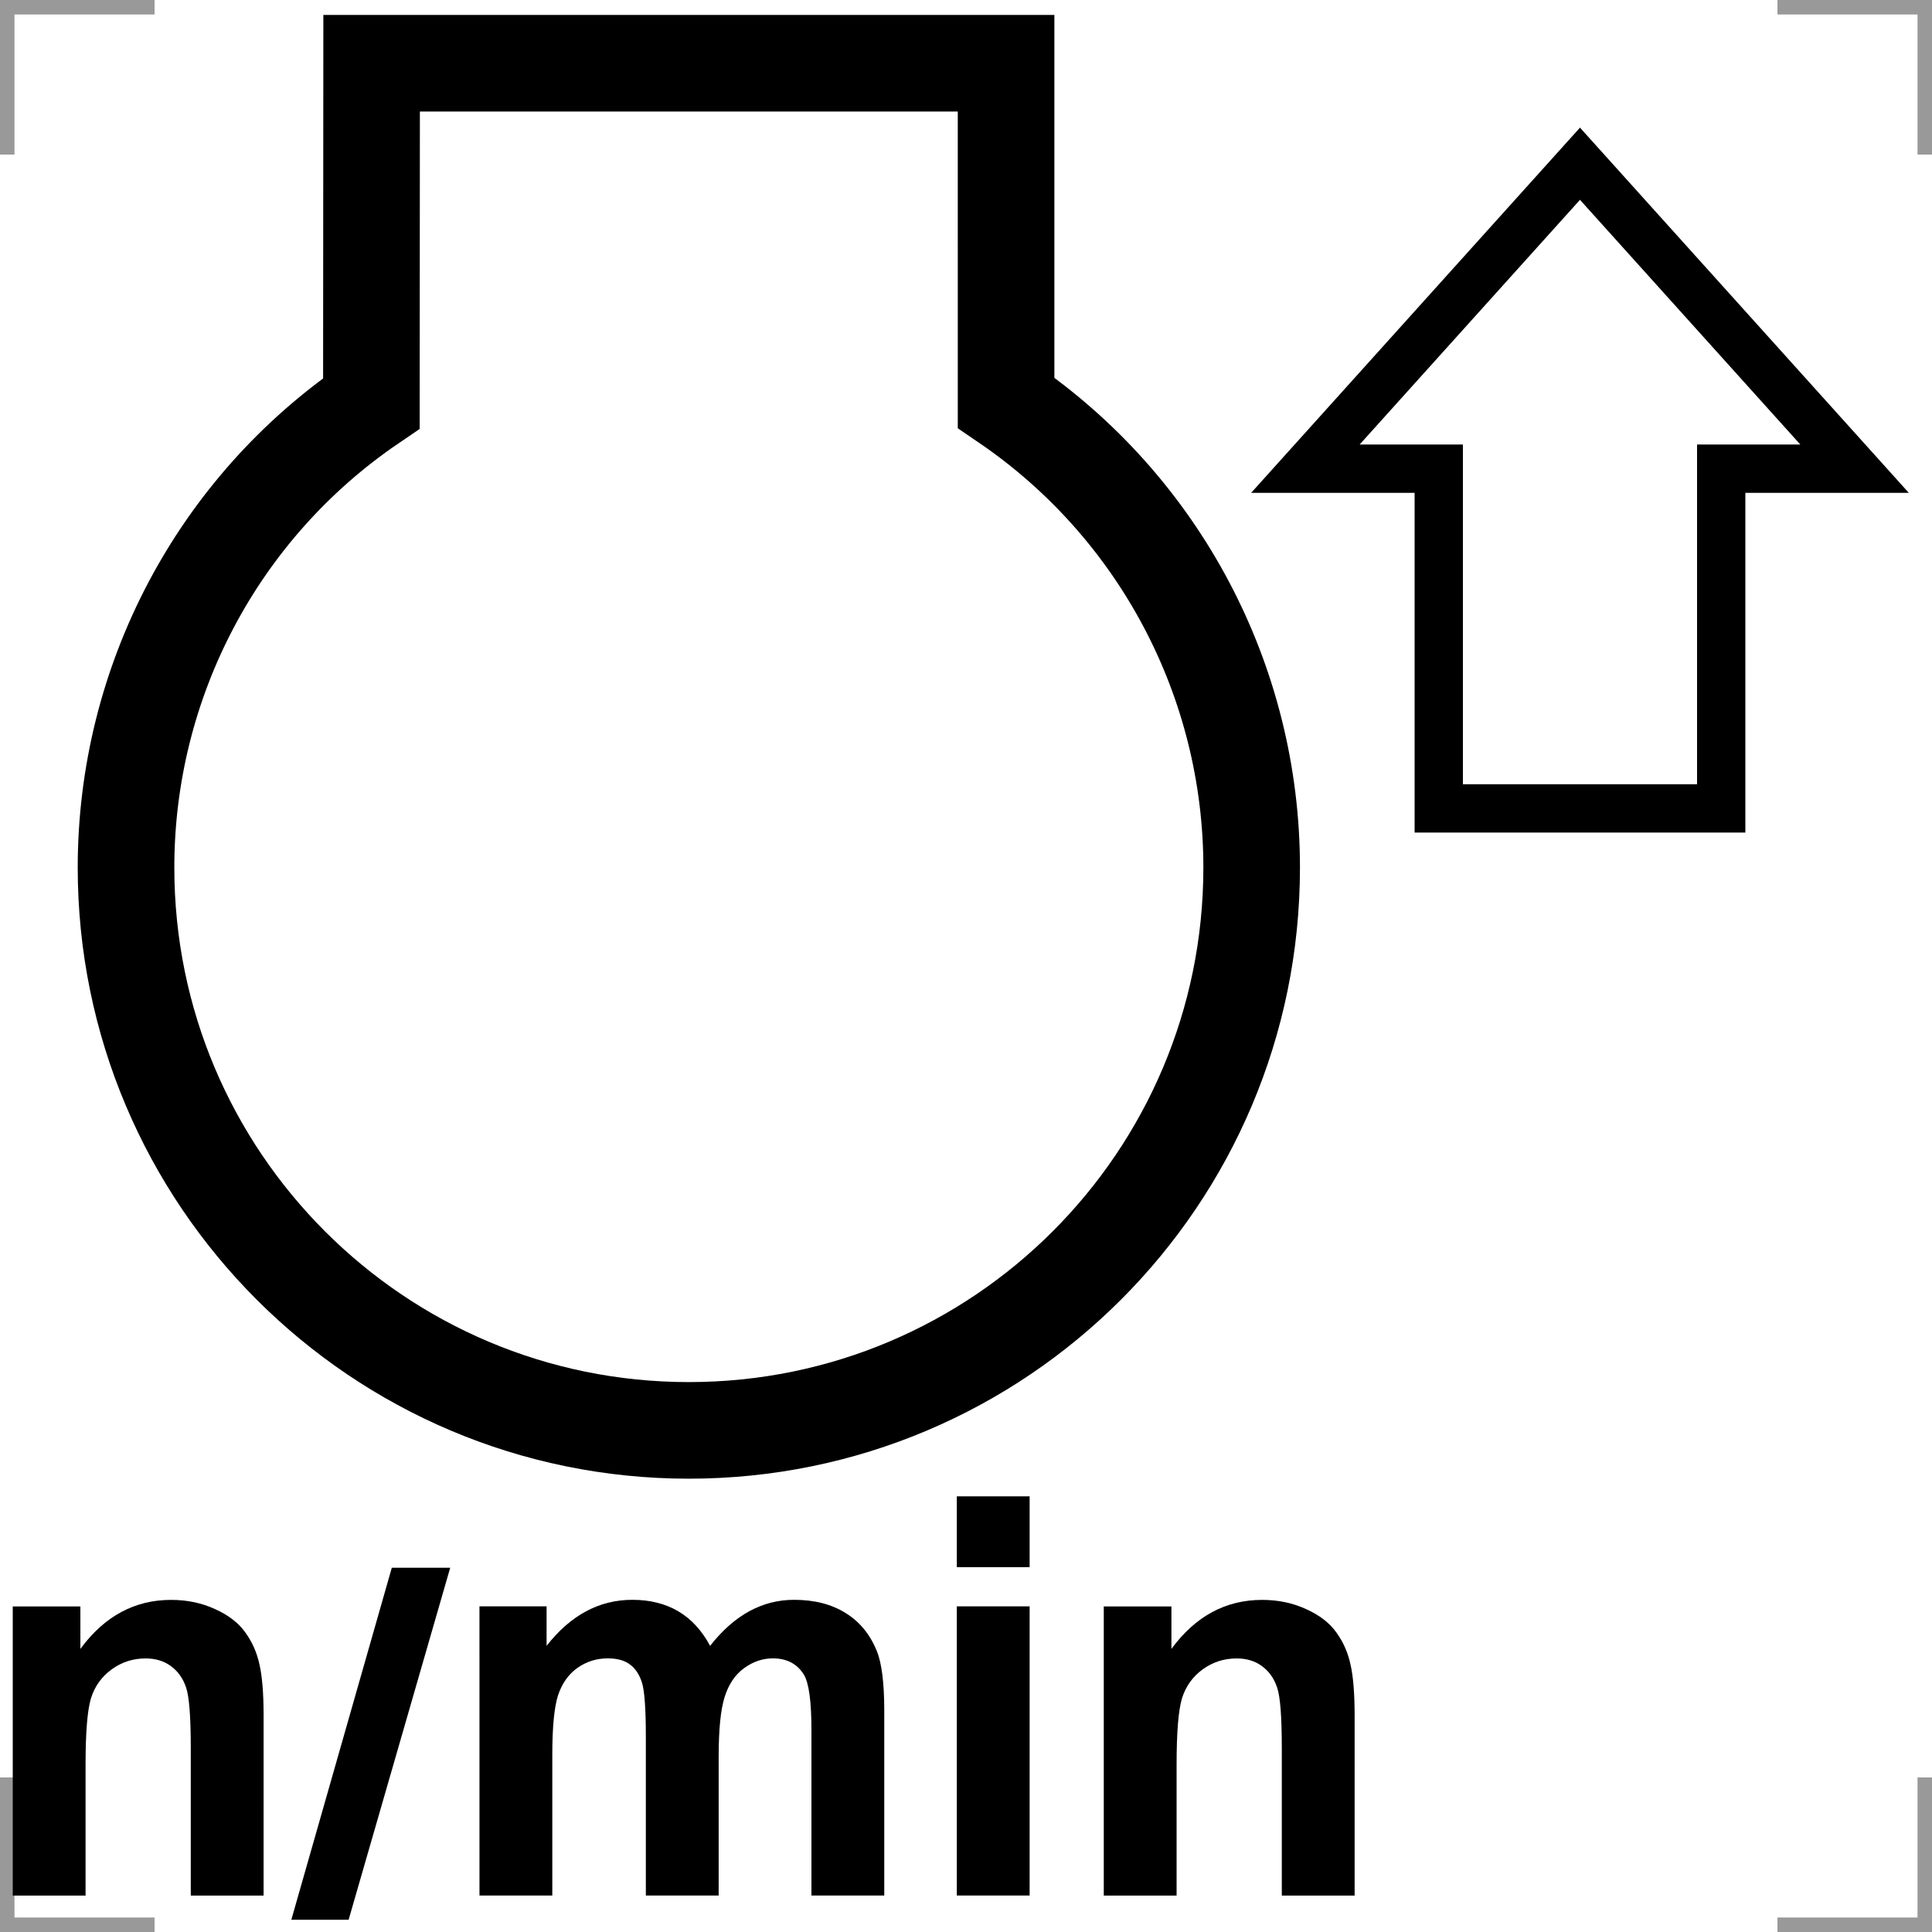 <?xml version="1.0" encoding="UTF-8"?>
<svg width="200" height="200" version="1.1" xmlns="http://www.w3.org/2000/svg">
 <g fill="none">
  <g stroke="#999" stroke-width="3">
   <path d="m0 16v-16h16"/>
   <path d="m200 16v-16h-16"/>
   <path d="m0 184v16h16"/>
   <path d="m200 184v16h-16"/>
  </g>
  <path d="m38.47 6.547h65.678l6.3e-4 35.144c15.907 10.848 25.423 28.861 25.423 48.119 0 32.178-26.085 58.263-58.263 58.263s-58.263-26.085-58.263-58.263c0-19.237 9.496-37.235 25.4-48.052z" stroke="#000" stroke-width="10"/>
 </g>
 <path d="m27.287 196.23h-7.538v-15.277q0-4.848-0.483-6.257-0.483-1.438-1.583-2.227-1.073-0.789-2.602-0.789-1.958 0-3.514 1.127-1.556 1.127-2.146 2.988-0.563 1.86-0.563 6.878v13.558h-7.538v-29.934h7.002v4.397q3.729-5.074 9.389-5.074 2.495 0 4.561 0.958 2.066 0.93 3.112 2.396 1.073 1.466 1.476 3.326 0.429 1.86 0.429 5.327z"/>
 <path d="m30.159 198.73 10.401-36.439h6.046l-10.516 36.439z"/>
 <path d="m49.634 166.29h6.948v4.087q3.729-4.764 8.88-4.764 2.736 0 4.748 1.184t3.3 3.58q1.878-2.396 4.051-3.58t4.641-1.184q3.139 0 5.312 1.353 2.173 1.325 3.246 3.918 0.778 1.917 0.778 6.201v19.139h-7.538v-17.109q0-4.454-0.778-5.75-1.046-1.691-3.219-1.691-1.583 0-2.978 1.015t-2.012 2.988q-0.617 1.945-0.617 6.173v14.375h-7.538v-16.405q0-4.369-0.402-5.637-0.402-1.268-1.261-1.889-0.832-0.62-2.28-0.62-1.744 0-3.139 0.987-1.395 0.987-2.012 2.847-0.59 1.86-0.59 6.173v14.544h-7.538z"/>
 <path d="m99.049 162.23v-7.329h7.538v7.329zm0 33.993v-29.934h7.538v29.934z"/>
 <path d="m140.23 196.23h-7.538v-15.277q0-4.848-0.483-6.257-0.483-1.438-1.583-2.227-1.073-0.789-2.602-0.789-1.958 0-3.514 1.127-1.556 1.127-2.146 2.988-0.563 1.86-0.563 6.878v13.558h-7.538v-29.934h7.002v4.397q3.729-5.074 9.389-5.074 2.495 0 4.561 0.958 2.066 0.93 3.112 2.396 1.073 1.466 1.476 3.326 0.429 1.86 0.429 5.327z"/>
 <path d="m148.94 83.686v-35.169h-13.805l28.424-31.568 28.424 31.568h-13.805v35.169z" fill="none" stroke="#000" stroke-width="5"/>
</svg>
